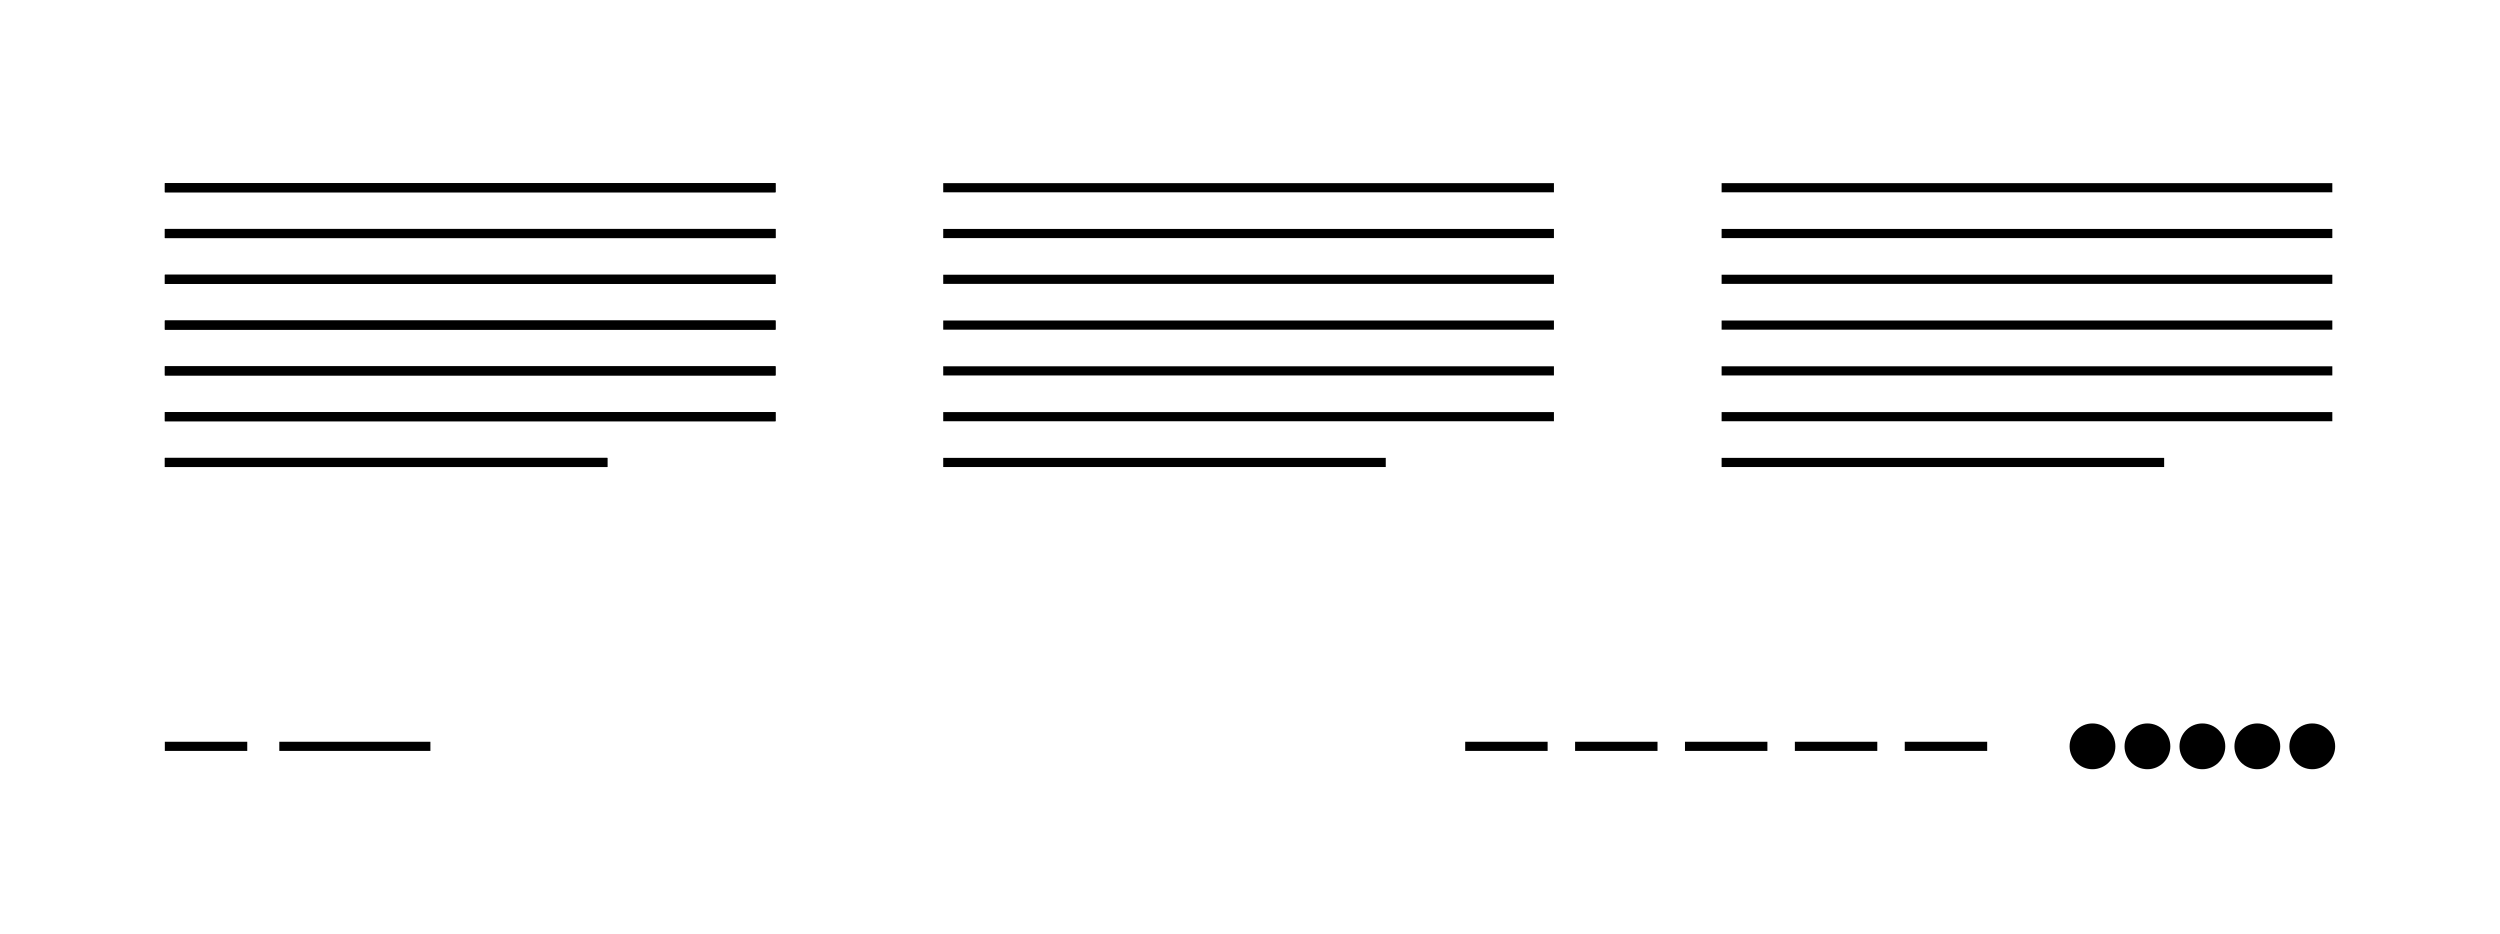 <svg width="273px" height="102px" viewBox="0 0 273 102" version="1.1" xmlns="http://www.w3.org/2000/svg" xmlns:xlink="http://www.w3.org/1999/xlink">
    <!-- Generator: Sketch 41 (35326) - http://www.bohemiancoding.com/sketch -->
    <title>colophon-1</title>
    <desc>Created with Sketch.</desc>
    <defs></defs>
    <g id="Symbols-Test" stroke="none" stroke-width="1" fill="none" fill-rule="evenodd">
        <g id="colophon-1">
            <rect id="Rectangle" fill="#000000" x="18" y="20" width="66.689" height="1"></rect>
            <rect id="Rectangle" fill="#000000" x="18" y="25" width="66.689" height="1"></rect>
            <rect id="Rectangle-Copy" fill="#000000" x="18" y="30" width="66.689" height="1"></rect>
            <rect id="Rectangle-Copy-2" fill="#000000" x="18" y="35" width="66.689" height="1"></rect>
            <rect id="Rectangle-Copy-2" fill="#000000" x="18" y="40" width="66.689" height="1"></rect>
            <rect id="Rectangle-Copy-2" fill="#000000" x="18" y="45" width="66.689" height="1"></rect>
            <rect id="Rectangle-Copy-2" fill="#000000" x="18" y="50" width="48.325" height="1"></rect>
            <path d="" id="Path-2" stroke="#979797"></path>
            <rect id="Rectangle" fill="#000000" x="18" y="20" width="66.689" height="1"></rect>
            <rect id="Rectangle" fill="#000000" x="18" y="25" width="66.689" height="1"></rect>
            <rect id="Rectangle-Copy" fill="#000000" x="18" y="30" width="66.689" height="1"></rect>
            <rect id="Rectangle-Copy-2" fill="#000000" x="18" y="35" width="66.689" height="1"></rect>
            <rect id="Rectangle-Copy-2" fill="#000000" x="18" y="40" width="66.689" height="1"></rect>
            <rect id="Rectangle-Copy-2" fill="#000000" x="18" y="45" width="66.689" height="1"></rect>
            <rect id="Rectangle-Copy-2" fill="#000000" x="18" y="50" width="48.325" height="1"></rect>
            <path d="" id="Path-2" stroke="#979797"></path>
            <rect id="Rectangle" fill="#000000" x="103" y="20" width="66.689" height="1"></rect>
            <rect id="Rectangle" fill="#000000" x="103" y="25" width="66.689" height="1"></rect>
            <rect id="Rectangle-Copy" fill="#000000" x="103" y="30" width="66.689" height="1"></rect>
            <rect id="Rectangle-Copy-2" fill="#000000" x="103" y="35" width="66.689" height="1"></rect>
            <rect id="Rectangle-Copy-2" fill="#000000" x="103" y="40" width="66.689" height="1"></rect>
            <rect id="Rectangle-Copy-2" fill="#000000" x="103" y="45" width="66.689" height="1"></rect>
            <rect id="Rectangle-Copy-2" fill="#000000" x="103" y="50" width="48.325" height="1"></rect>
            <path d="" id="Path-2" stroke="#979797"></path>
            <rect id="Rectangle" fill="#000000" x="188" y="20" width="66.689" height="1"></rect>
            <rect id="Rectangle" fill="#000000" x="188" y="25" width="66.689" height="1"></rect>
            <rect id="Rectangle-Copy" fill="#000000" x="188" y="30" width="66.689" height="1"></rect>
            <rect id="Rectangle-Copy-2" fill="#000000" x="188" y="35" width="66.689" height="1"></rect>
            <rect id="Rectangle-Copy-2" fill="#000000" x="188" y="40" width="66.689" height="1"></rect>
            <rect id="Rectangle-Copy-2" fill="#000000" x="188" y="45" width="66.689" height="1"></rect>
            <rect id="Rectangle-Copy-2" fill="#000000" x="188" y="50" width="48.325" height="1"></rect>
            <path d="" id="Path-2" stroke="#979797"></path>
            <circle id="Oval" fill="#000000" transform="translate(252.5, 81.5) scale(-1, 1) translate(-252.5, -81.5) " cx="252.5" cy="81.5" r="2.5"></circle>
            <circle id="Oval" fill="#000000" transform="translate(246.5, 81.5) scale(-1, 1) translate(-246.5, -81.5) " cx="246.5" cy="81.5" r="2.5"></circle>
            <circle id="Oval" fill="#000000" transform="translate(240.5, 81.5) scale(-1, 1) translate(-240.5, -81.5) " cx="240.5" cy="81.5" r="2.5"></circle>
            <circle id="Oval" fill="#000000" transform="translate(234.5, 81.5) scale(-1, 1) translate(-234.5, -81.5) " cx="234.5" cy="81.5" r="2.5"></circle>
            <circle id="Oval" fill="#000000" transform="translate(228.5, 81.5) scale(-1, 1) translate(-228.5, -81.5) " cx="228.5" cy="81.5" r="2.5"></circle>
            <rect id="Rectangle" fill="#000000" transform="translate(164.5, 81.5) scale(-1, 1) translate(-164.5, -81.5) " x="160" y="81" width="9" height="1"></rect>
            <rect id="Rectangle" fill="#000000" transform="translate(176.5, 81.5) scale(-1, 1) translate(-176.5, -81.5) " x="172" y="81" width="9" height="1"></rect>
            <rect id="Rectangle" fill="#000000" transform="translate(188.5, 81.5) scale(-1, 1) translate(-188.5, -81.5) " x="184" y="81" width="9" height="1"></rect>
            <rect id="Rectangle" fill="#000000" transform="translate(200.5, 81.5) scale(-1, 1) translate(-200.5, -81.5) " x="196" y="81" width="9" height="1"></rect>
            <rect id="Rectangle" fill="#000000" transform="translate(212.5, 81.5) scale(-1, 1) translate(-212.5, -81.5) " x="208" y="81" width="9" height="1"></rect>
            <rect id="Rectangle" fill="#000000" transform="translate(38.75, 81.5) scale(-1, 1) translate(-38.75, -81.5) " x="30.5" y="81" width="16.5" height="1"></rect>
            <rect id="Rectangle" fill="#000000" transform="translate(22.5, 81.5) scale(-1, 1) translate(-22.5, -81.5) " x="18" y="81" width="9" height="1"></rect>
        </g>
    </g>
</svg>